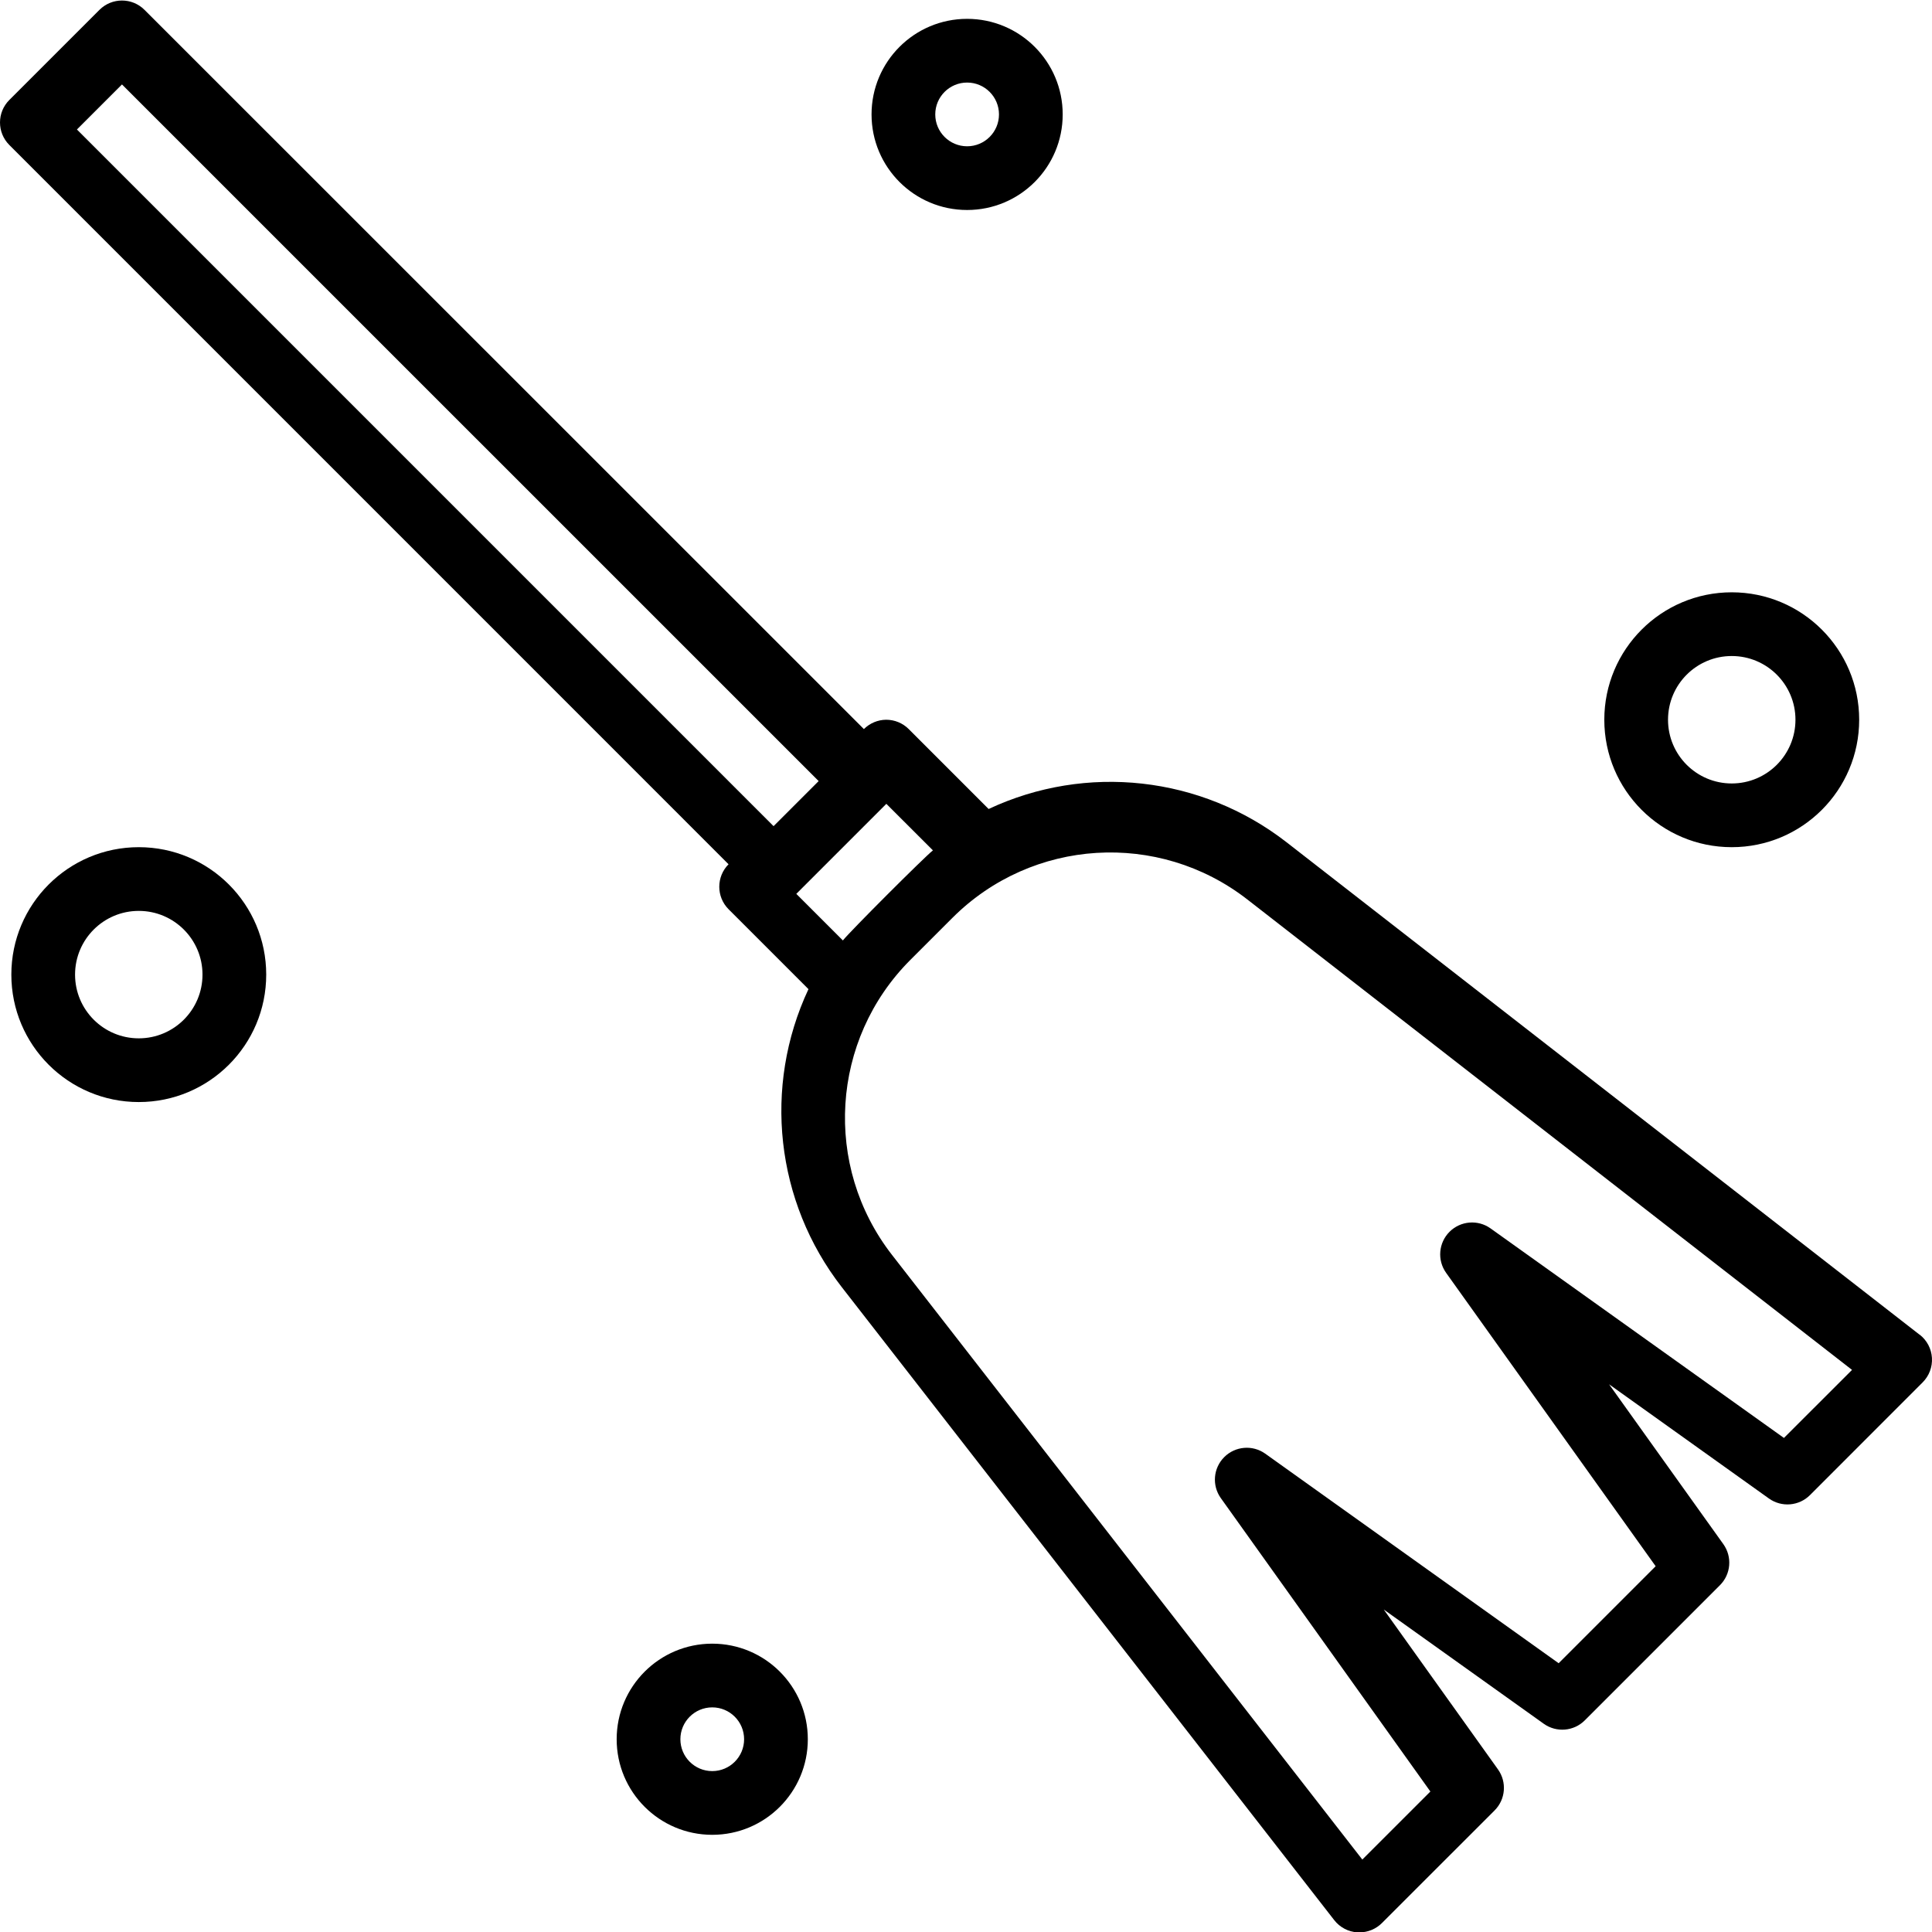 <svg height="485pt" viewBox="0 0 485.134 485" width="485pt" xmlns="http://www.w3.org/2000/svg"><path d="m482.047 335.105-159.031-123.711c-21.383-16.594-50.262-19.809-74.77-8.32l-20.062-20.066c-1.5-1.5-3.535-2.344-5.656-2.344-2.102.016-4.113.859-5.602 2.344l-180.641-180.598c-3.121-3.125-8.188-3.125-11.312 0l-22.629 22.625c-3.125 3.121-3.125 8.188 0 11.309l180.598 180.609c-3.105 3.121-3.105 8.168 0 11.289l20.066 20.07c-11.48 24.508-8.27 53.383 8.32 74.77l123.711 159.016c1.41 1.809 3.527 2.922 5.816 3.062h.496c2.125.004 4.16-.84 5.664-2.344l28.277-28.27c2.77-2.766 3.133-7.129.855-10.312l-28.672-40.137 40.168 28.68c3.184 2.27 7.543 1.91 10.305-.855l33.938-33.938c2.766-2.762 3.125-7.121.855-10.305l-28.695-40.141 40.145 28.68c3.18 2.27 7.539 1.906 10.305-.859l28.277-28.293c1.633-1.625 2.488-3.871 2.344-6.168-.141-2.301-1.266-4.426-3.086-5.832zm-451.418-313.969 174.938 174.93-11.32 11.32-174.93-174.938zm169.328 203.25 22.609-22.609 11.695 11.688c-2.207 1.746-20.871 20.41-22.609 22.617zm248 136.621-73.68-52.621c-3.18-2.266-7.531-1.902-10.293.855-2.762 2.762-3.129 7.113-.867 10.297l52.625 73.68-24.359 24.359-73.68-52.625c-3.184-2.262-7.535-1.895-10.293.867-2.762 2.762-3.125 7.113-.859 10.293l52.625 73.68-17.09 17.082-118.129-151.867c-17.316-22.305-15.344-54.008 4.602-74l10.633-10.629c19.988-19.953 51.695-21.922 74-4.602l151.863 118.145zm0 0"/><path d="m242.848 52.664c13.254 0 24-10.742 24-24 0-13.254-10.746-24-24-24-13.258 0-24 10.746-24 24 0 13.258 10.742 24 24 24zm0-32c4.418 0 8 3.582 8 8 0 4.418-3.582 8-8 8-4.418 0-8-3.582-8-8 0-4.418 3.582-8 8-8zm0 0"/><path d="m434.848 212.664c17.672 0 32-14.324 32-32 0-17.672-14.328-32-32-32-17.676 0-32 14.328-32 32 0 17.676 14.324 32 32 32zm0-48c8.836 0 16 7.164 16 16 0 8.836-7.164 16-16 16-8.84 0-16-7.164-16-16 0-8.836 7.16-16 16-16zm0 0"/><path d="m34.848 212.664c-17.676 0-32 14.328-32 32 0 17.676 14.324 32 32 32 17.672 0 32-14.324 32-32 0-17.672-14.328-32-32-32zm0 48c-8.84 0-16-7.164-16-16 0-8.836 7.16-16 16-16 8.836 0 16 7.164 16 16 0 8.836-7.164 16-16 16zm0 0"/><path d="m178.848 412.664c-13.258 0-24 10.746-24 24 0 13.258 10.742 24 24 24 13.254 0 24-10.742 24-24 0-13.254-10.746-24-24-24zm0 32c-4.418 0-8-3.582-8-8 0-4.418 3.582-8 8-8 4.418 0 8 3.582 8 8 0 4.418-3.582 8-8 8zm0 0"/></svg>